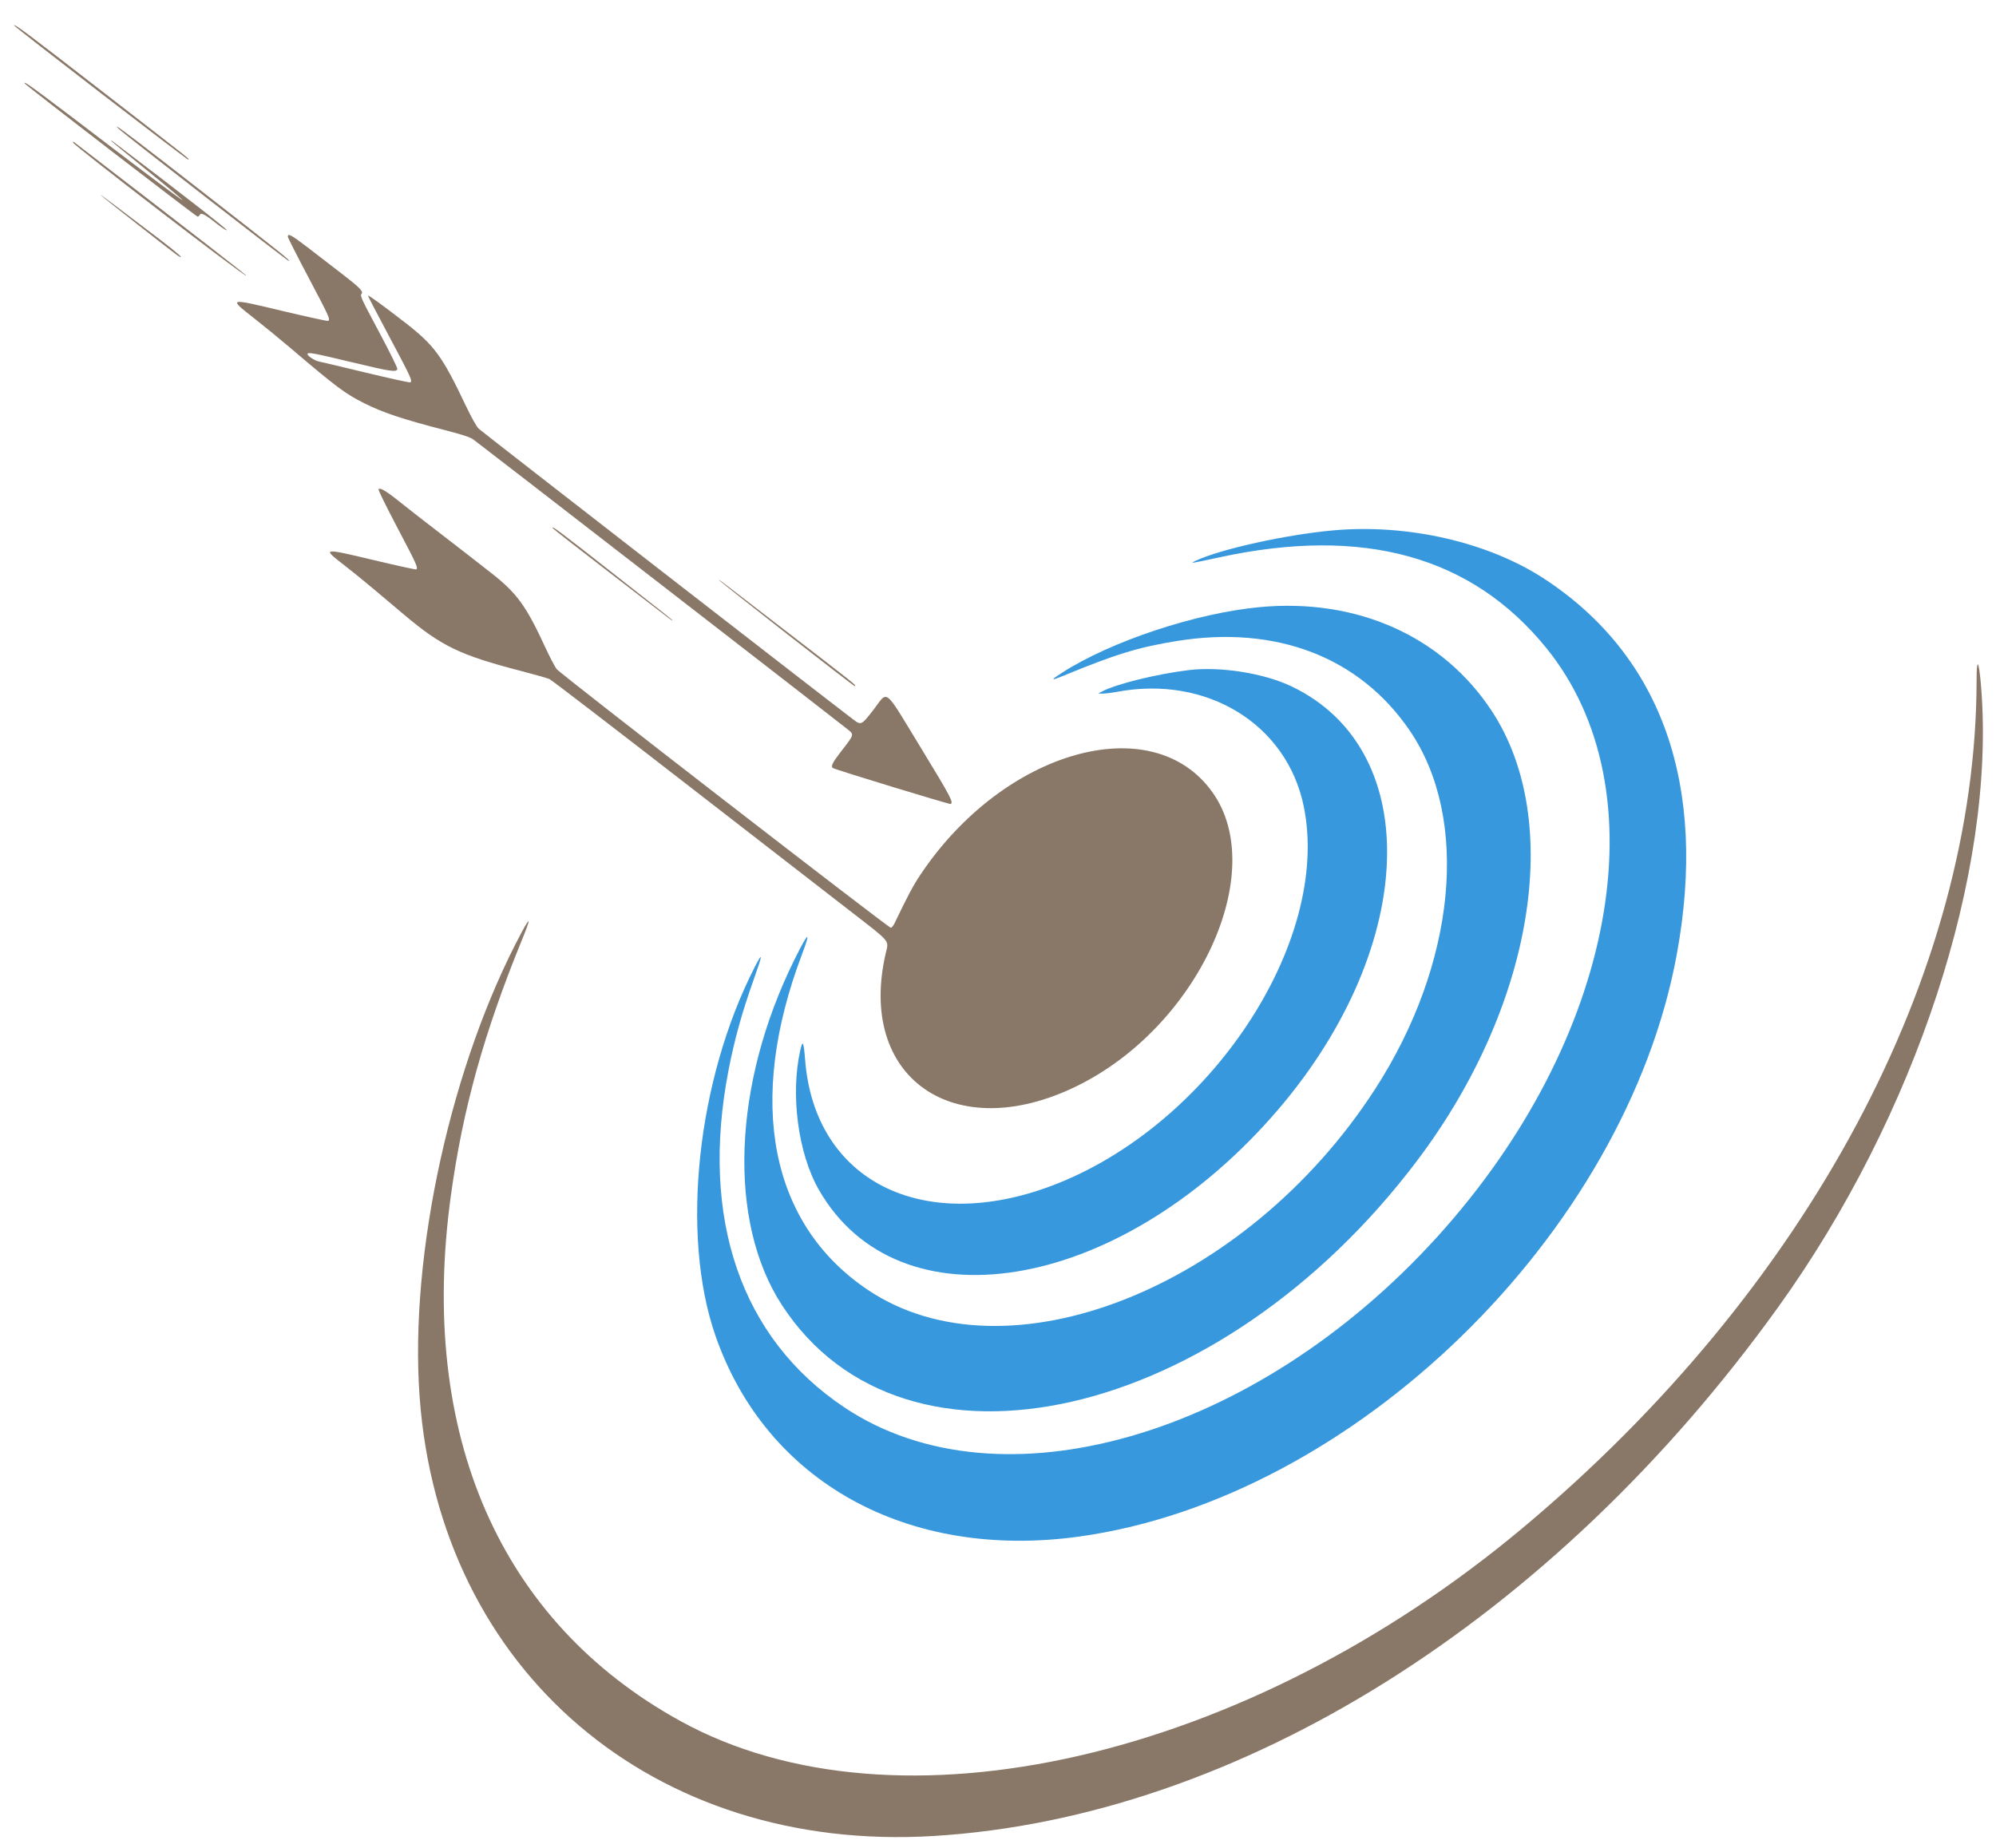 <?xml version="1.0" encoding="UTF-8" standalone="no"?>
<svg
   xmlns:dc="http://purl.org/dc/elements/1.1/"
   xmlns:cc="http://creativecommons.org/ns#"
   xmlns:rdf="http://www.w3.org/1999/02/22-rdf-syntax-ns#"
   xmlns:svg="http://www.w3.org/2000/svg"
   xmlns="http://www.w3.org/2000/svg"
   xmlns:sodipodi="http://sodipodi.sourceforge.net/DTD/sodipodi-0.dtd"
   xmlns:inkscape="http://www.inkscape.org/namespaces/inkscape"
   id="svg"
   version="1.1"
   width="360"
   height="333.417"
   viewBox="0 0 360 333.417"
   sodipodi:docname="alvo.svg"
   inkscape:version="0.92.4 (5da689c313, 2019-01-14)">
  <defs
     id="defs9" />
  <sodipodi:namedview
     pagecolor="#ffffff"
     bordercolor="#666666"
     borderopacity="1"
     objecttolerance="10"
     gridtolerance="10"
     guidetolerance="10"
     inkscape:pageopacity="0"
     inkscape:pageshadow="2"
     inkscape:window-width="1920"
     inkscape:window-height="1017"
     id="namedview7"
     showgrid="false"
     inkscape:zoom="0.63712038"
     inkscape:cx="200"
     inkscape:cy="185.20833"
     inkscape:window-x="-8"
     inkscape:window-y="-8"
     inkscape:window-maximized="1"
     inkscape:current-layer="svgg" />
  <g
     id="svgg"
     transform="translate(0,-37)">
    <path
       d="m 2.57,41.547 c -0.019,0.005 -0.027,0.02 -0.027,0.043 0,0.21 31.284,24.317 31.402,24.199 0.177,-0.176 1.489,0.864 -15.619,-12.389 C 5.54,43.495 2.856,41.465 2.57,41.547 Z M 4.471,51.938 c -0.045,0.003 -0.032,0.055 0.023,0.145 0.217,0.351 30.917,24 31.156,24 0.112,0 0.291,-0.155 0.398,-0.346 0.243,-0.435 0.979,-0.038 3.176,1.715 0.801,0.639 1.564,1.127 1.693,1.084 0.227,-0.076 -8.586,-6.939 -20.615,-16.055 -0.143,-0.109 -0.26,-0.152 -0.26,-0.094 0,0.058 2.553,2.17 5.676,4.695 5.07,4.1 7.917,6.501 7.031,5.93 -0.854,-0.551 -6.024,-4.417 -12.293,-9.197 C 8.022,54.334 4.788,51.914 4.471,51.938 Z m 16.621,7.904 c -0.087,-0.024 0.027,0.118 0.311,0.398 0.806,0.799 30.608,23.946 30.705,23.848 0.182,-0.182 -0.645,-0.845 -15.707,-12.576 C 25.649,63.139 21.471,59.944 21.092,59.842 Z m -7.91,2.709 c -0.03,0.012 -0.021,0.073 0.018,0.189 0.185,0.56 31.219,24.414 31.219,23.996 0,-0.155 -9.121,-7.231 -31.025,-24.072 -0.113,-0.087 -0.181,-0.125 -0.211,-0.113 z m 4.986,9.639 c 0.405,0.426 13.531,10.729 14.01,10.996 1.268,0.708 -0.16,-0.563 -3.436,-3.061 -7.831,-5.968 -10.878,-8.256 -10.574,-7.936 z m 33.93,7.197 c -0.144,0.007 -0.18,0.131 -0.18,0.328 0,0.165 1.687,3.489 3.75,7.387 3.745,7.08 3.978,7.601 3.488,7.785 -0.143,0.053 -3.797,-0.744 -8.119,-1.773 -10.032,-2.388 -9.93,-2.416 -5.059,1.414 1.719,1.351 4.567,3.684 6.33,5.184 8.455,7.194 9.965,8.321 13.463,10.066 3.385,1.689 6.941,2.869 14.582,4.838 2.987,0.769 4.404,1.237 5.004,1.65 0.766,0.526 66.062,51.095 67.496,52.273 1.236,1.015 1.277,0.883 -1.277,4.176 -1.454,1.875 -1.78,2.567 -1.342,2.838 0.501,0.309 20.985,6.564 21.213,6.477 0.587,-0.224 0.027,-1.287 -5.178,-9.832 -7.017,-11.517 -6.004,-10.688 -8.736,-7.154 -2.164,2.799 -2.215,2.823 -3.66,1.727 -5.447,-4.13 -67.016,-51.937 -67.523,-52.43 -0.421,-0.409 -1.316,-2.011 -2.402,-4.297 -4.21,-8.864 -5.613,-10.772 -10.98,-14.926 -4.084,-3.161 -6.494,-4.909 -6.609,-4.793 -0.034,0.034 1.719,3.4 3.895,7.479 3.864,7.241 4.173,7.915 3.754,8.174 -0.112,0.069 -3.7,-0.717 -7.971,-1.746 -4.271,-1.03 -8.091,-1.936 -8.492,-2.012 -0.756,-0.145 -2.086,-1.008 -2.086,-1.355 0,-0.384 1.104,-0.18 8.025,1.482 7.037,1.691 8.063,1.843 8.184,1.205 0.036,-0.19 -1.385,-3.07 -3.158,-6.4 -3.537,-6.64 -3.607,-6.792 -3.264,-7.205 0.308,-0.371 -0.525,-1.211 -3.354,-3.383 -1.163,-0.894 -2.842,-2.188 -3.729,-2.875 -4.237,-3.288 -5.632,-4.322 -6.064,-4.301 z m 16.307,45.781 c -0.063,0.012 -0.109,0.043 -0.139,0.092 -0.074,0.119 1.468,3.254 3.426,6.967 3.439,6.523 3.765,7.246 3.379,7.484 -0.098,0.061 -3.531,-0.688 -7.629,-1.666 -9.341,-2.227 -9.396,-2.219 -5.357,0.906 1.34,1.037 3.609,2.873 5.041,4.082 1.432,1.208 3.991,3.366 5.688,4.795 6.841,5.764 10.082,7.328 21.188,10.217 2.464,0.641 4.76,1.293 5.104,1.449 0.344,0.156 11.36,8.607 24.479,18.781 13.12,10.173 26.685,20.688 30.143,23.365 6.917,5.356 6.582,4.961 6.064,7.152 -5.338,22.578 12.256,34.945 34.363,24.154 21.883,-10.681 34.788,-38.56 24.537,-53.01 -10.8,-15.225 -37.657,-7.652 -52.684,14.854 -1.332,1.996 -2.308,3.826 -4.68,8.789 -0.192,0.4 -0.486,0.751 -0.658,0.781 -0.357,0.062 -59.394,-45.637 -60.244,-46.633 -0.306,-0.359 -1.232,-2.117 -2.057,-3.908 -3.458,-7.511 -5.155,-9.847 -9.758,-13.443 -1.188,-0.929 -2.969,-2.321 -3.957,-3.094 -1.785,-1.394 -5.228,-4.054 -6.26,-4.838 -1.164,-0.883 -5.329,-4.132 -6.039,-4.709 -2.256,-1.837 -3.51,-2.654 -3.949,-2.568 z m 31.252,6.977 c -0.021,0.017 -0.002,0.066 0.047,0.145 0.08,0.13 4.619,3.678 10.086,7.883 5.467,4.205 10.292,7.92 10.721,8.254 0.43,0.335 0.783,0.564 0.783,0.51 0,-0.115 -0.682,-0.655 -12.355,-9.801 -7.066,-5.535 -9.135,-7.106 -9.281,-6.99 z m 29.969,9.436 c 0,0.19 24.44,19.299 24.547,19.193 0.224,-0.225 0.679,0.139 -13.715,-10.936 -4.067,-3.13 -8.168,-6.291 -9.113,-7.025 -0.946,-0.734 -1.719,-1.288 -1.719,-1.232 z m 227.09,15.264 c -0.129,-0.013 -0.215,0.868 -0.215,2.729 -0.003,53.082 -30.492,110.082 -81.875,153.059 -49.941,41.771 -113.002,56.233 -151.889,34.836 -32.557,-17.914 -47.327,-51.682 -41.428,-94.717 2.153,-15.713 5.957,-29.394 12.885,-46.342 1.552,-3.798 1.529,-4.286 -0.064,-1.316 C 81.366,228.886 73.807,263.278 75.686,289 c 3.609,49.408 42.158,82.305 92.793,79.188 54.893,-3.379 111.61,-38.909 152.191,-95.334 24.864,-34.571 39.255,-78.407 36.666,-111.686 -0.218,-2.809 -0.455,-4.307 -0.621,-4.324 z"
       id="path0"
       style="fill:#897767;fill-opacity:1"
       inkscape:connector-curvature="0" />
    <path
       id="path1"
       d="m 240.458,132.675 c -8.535,0.773 -20.329,3.378 -24.791,5.476 -1.179,0.554 -0.999,0.529 4.255,-0.611 25.993,-5.64 45.53,-0.223 58.972,16.351 20.848,25.703 12.495,70.756 -19.7,106.255 -32.764,36.126 -78.897,49.406 -106.861,30.76 -18.691,-12.463 -26.12,-34.077 -20.929,-60.888 1.078,-5.564 2.459,-10.52 4.604,-16.516 1.565,-4.376 1.603,-4.958 0.135,-2.093 -10.419,20.337 -13.418,48.222 -7.144,66.417 9.132,26.485 34.676,40.635 65.626,36.356 49.526,-6.849 98.527,-54.581 107.798,-105.007 5.589,-30.399 -2.651,-53.808 -23.84,-67.729 -10.101,-6.637 -24.67,-9.988 -38.125,-8.771 m -13.229,13.839 c -11.53,1.073 -26.834,6.152 -35.686,11.843 -2.144,1.379 -2.072,1.506 0.298,0.526 9.349,-3.866 13.518,-5.142 20.441,-6.257 17.891,-2.879 32.911,2.893 41.951,16.12 10.915,15.972 8.399,42.114 -6.23,64.733 -23.261,35.964 -66.463,53.04 -91.522,36.174 -17.596,-11.843 -21.906,-33.879 -11.834,-60.502 1.704,-4.504 1.145,-4.109 -1.365,0.965 -11.168,22.575 -12.057,47.251 -2.244,62.322 22.178,34.058 79.056,21.074 114.629,-26.168 20.877,-27.726 26.418,-61.06 13.451,-80.916 -8.84,-13.535 -24.277,-20.479 -41.889,-18.84 m -12.812,11.364 c -5.81,0.703 -13.229,2.539 -15.732,3.893 l -0.622,0.337 0.833,0.008 c 0.458,0.005 1.63,-0.14 2.604,-0.322 16.16,-3.016 30.577,5.82 33.633,20.611 5.067,24.531 -17.013,57.797 -45.468,68.502 -23.422,8.812 -42.694,-0.98 -44.439,-22.579 -0.282,-3.489 -0.443,-3.836 -0.881,-1.9 -1.812,8.003 -0.403,18.64 3.334,25.176 14.303,25.015 53.436,18.754 81.64,-13.061 26.319,-29.69 27.988,-66.156 3.558,-77.757 -4.973,-2.362 -12.795,-3.594 -18.46,-2.908"
       style="fill:#2b92db;fill-opacity:0.941;fill-rule:evenodd;stroke:none"
       inkscape:connector-curvature="0" />
  </g>
</svg>
